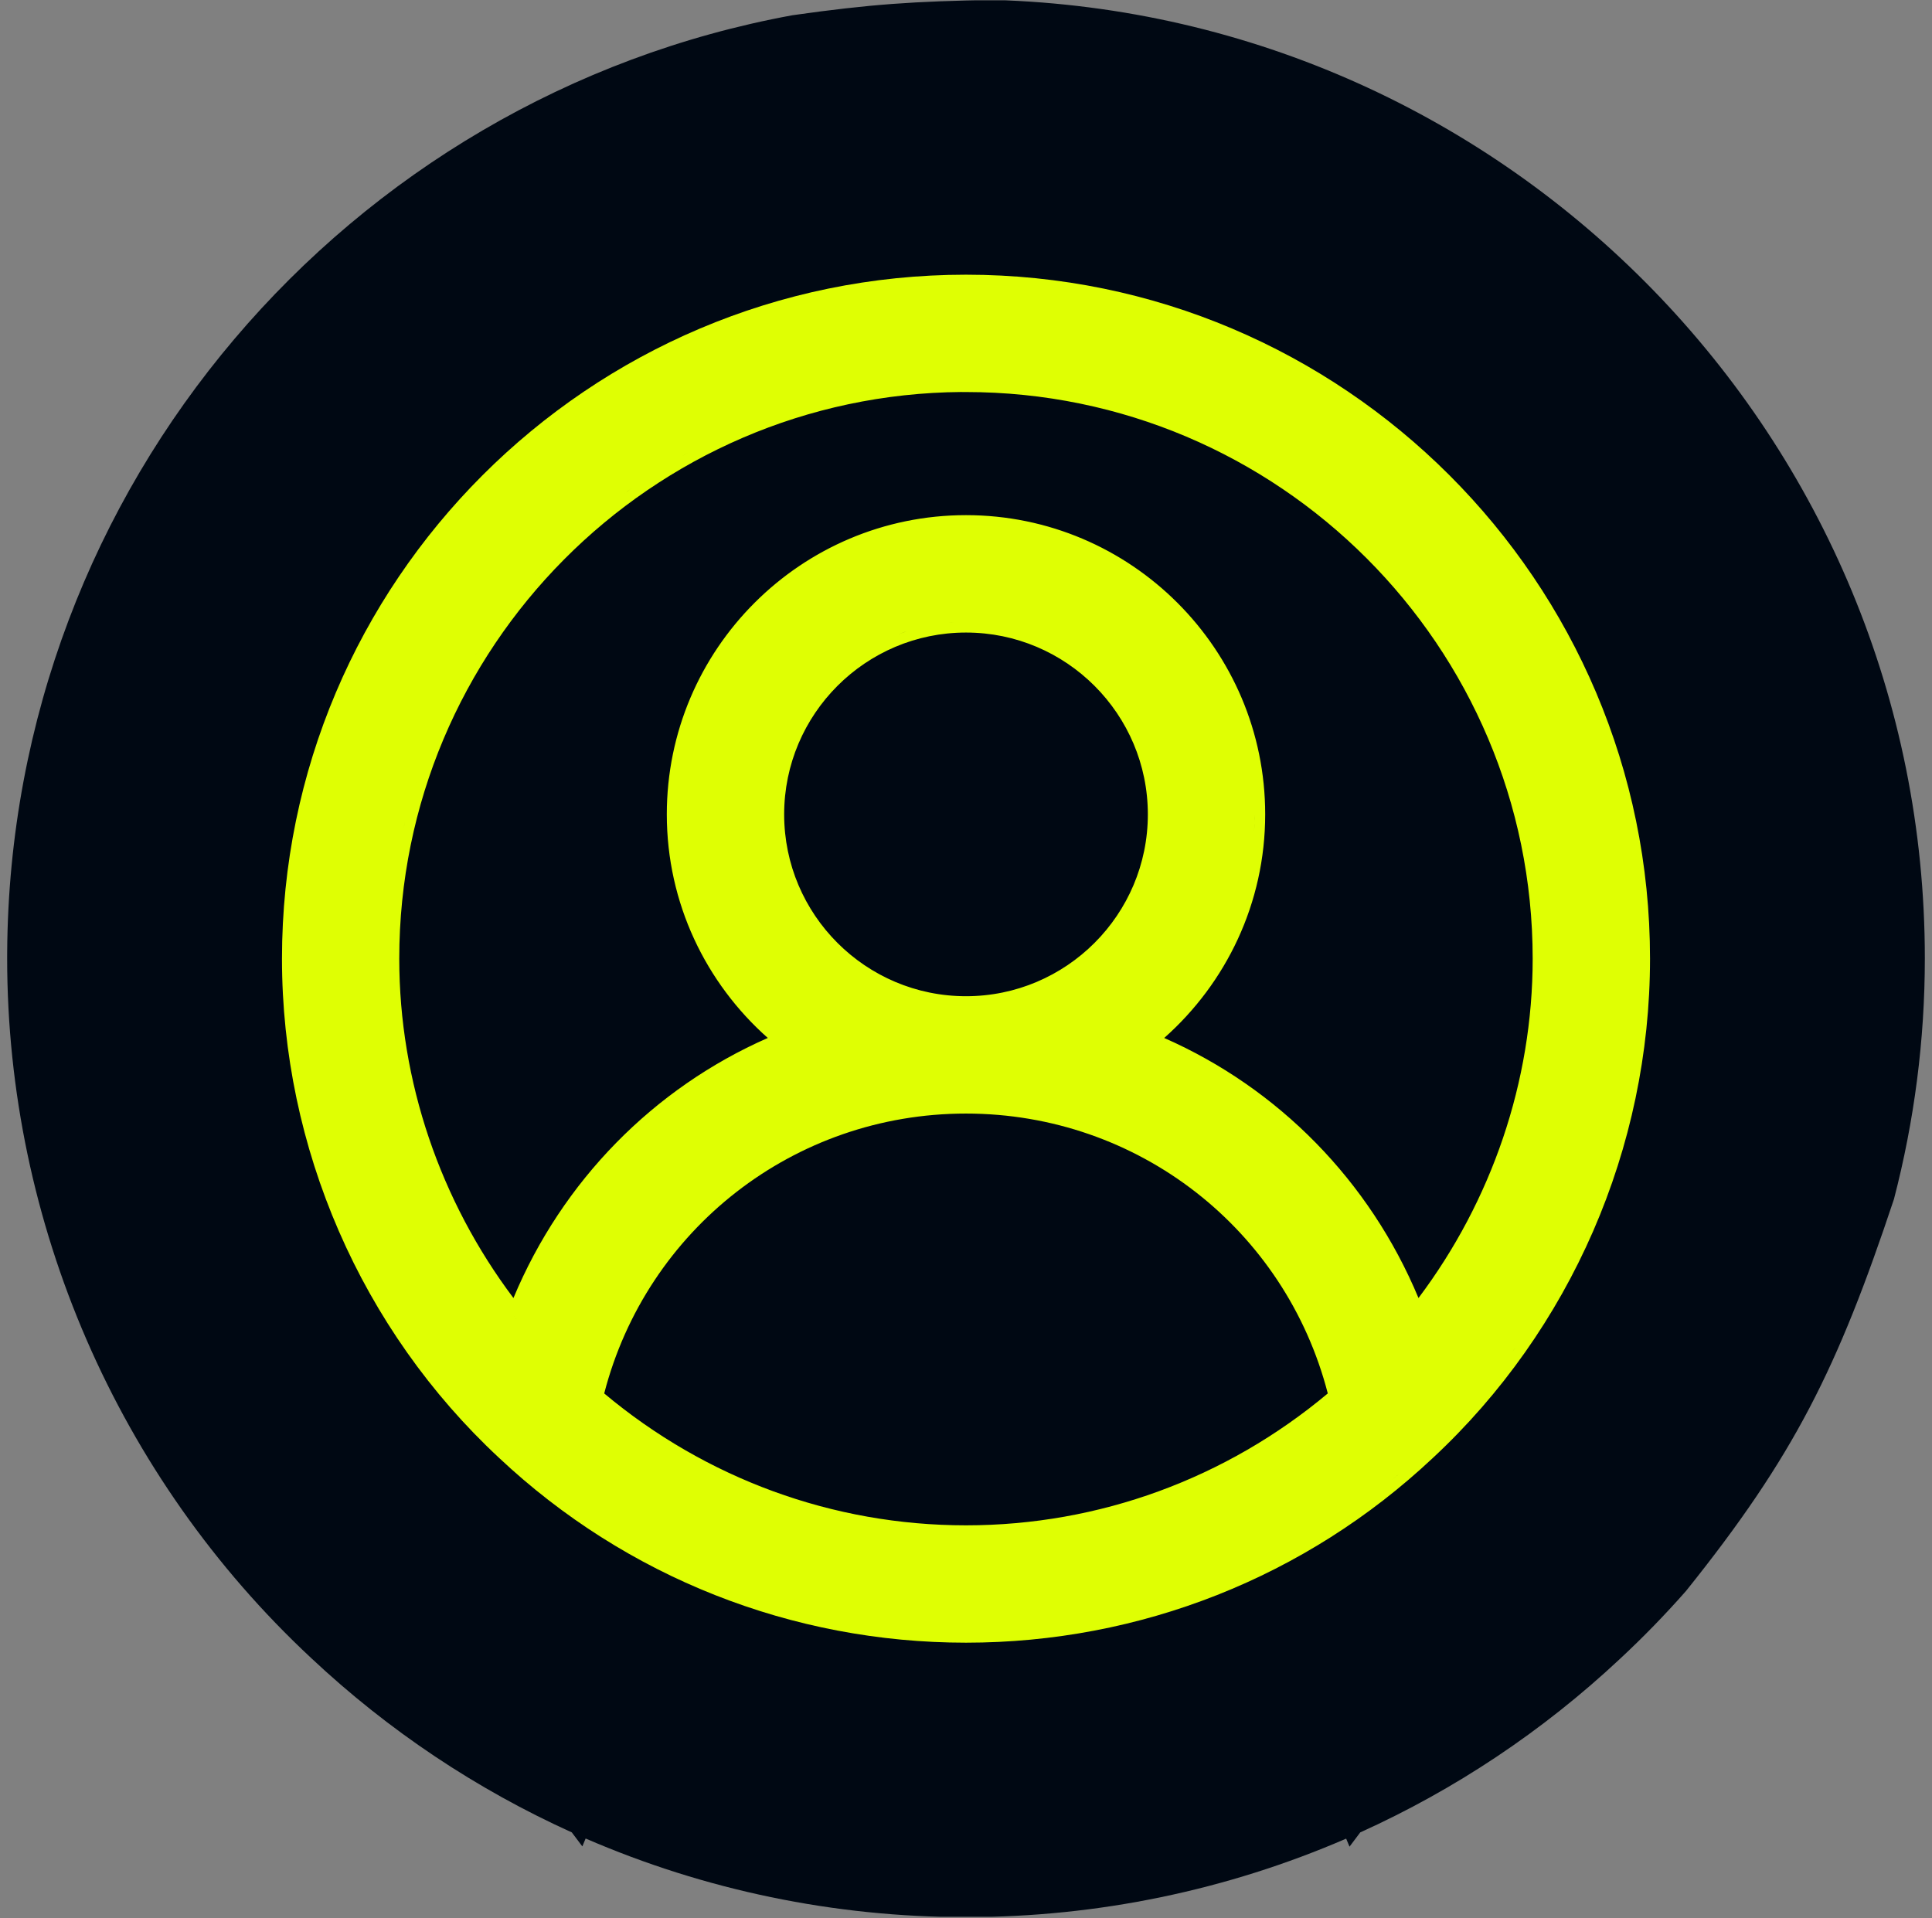 <svg width="1000" height="993" viewBox="0 0 1000 993" fill="none" xmlns="http://www.w3.org/2000/svg">
<rect x="0" y="0" width="1000" height="993" fill="#808080" stroke="none"/>
<g clip-path="url(#clip0_320_821)">
<path d="M176.195 864.614C176.237 864.651 176.266 864.676 176.276 864.685C176.27 864.68 176.256 864.667 176.228 864.642C176.219 864.635 176.208 864.625 176.195 864.614ZM996.296 496.048C996.296 538.428 990.825 580.307 980.306 620.707C951.103 708.431 928.73 753.645 872.651 823.557C861.861 835.813 850.426 847.575 838.369 858.779L838.368 858.778C798.363 896.233 752.964 926.384 704.054 948.493L698.504 955.876L696.77 951.715C635.281 978.322 568.469 992.344 500 992.344C431.49 992.344 364.642 978.298 303.123 951.654L301.418 955.741L295.96 948.486C246.79 926.256 201.163 895.904 160.994 858.178C60.898 764.85 3.705 633.068 3.705 496.048L3.716 492.842C5.25 251.145 180.157 50.069 410.148 7.894C450.467 2.172 473.349 0.621 514.512 -0.035C781.617 7.661 996.296 227.104 996.296 496.048Z" fill="#000813"/>
<path d="M500 142.189C695.237 142.189 854.049 301.001 854.049 496.238C854.049 594.081 813.055 688.309 741.538 754.767C675.972 816.34 590.169 850.287 500 850.287C409.829 850.287 323.998 816.311 258.373 754.679C186.978 688.307 145.951 594.081 145.951 496.238C145.951 301.001 304.763 142.189 500 142.189ZM587.838 833.627C587.045 833.833 586.251 834.039 585.457 834.239C586.251 834.039 587.045 833.833 587.838 833.627ZM622.31 822.715C622.139 822.779 621.966 822.842 621.794 822.906C622.6 822.605 623.406 822.303 624.21 821.996L622.31 822.715ZM652.154 809.882C650.956 810.465 649.755 811.041 648.551 811.61C649.755 811.041 650.956 810.465 652.154 809.882ZM344.169 808.048C344.37 808.149 344.572 808.249 344.774 808.349C343.966 807.946 343.159 807.54 342.354 807.13L344.169 808.048ZM661.846 804.969C661.067 805.38 660.287 805.788 659.505 806.192C660.287 805.788 661.067 805.38 661.846 804.969ZM669.095 801.04C668.649 801.289 668.202 801.537 667.754 801.784C668.202 801.537 668.649 801.289 669.095 801.04ZM328.791 799.834C329.456 800.211 330.121 800.586 330.788 800.958C330.121 800.586 329.456 800.211 328.791 799.834ZM675.463 797.403H675.464H675.463ZM320.185 794.791C320.67 795.085 321.155 795.378 321.641 795.669C321.155 795.378 320.67 795.085 320.185 794.791ZM492.407 794.92C494.377 794.97 496.35 795.002 498.326 795.013C496.35 795.002 494.377 794.97 492.407 794.92ZM483.642 794.569C486.12 794.705 488.603 794.809 491.09 794.883C488.603 794.809 486.12 794.705 483.642 794.569ZM480.663 794.391C481.572 794.45 482.481 794.505 483.391 794.555C482.481 794.505 481.572 794.45 480.663 794.391ZM475.718 794.028C477.163 794.146 478.61 794.254 480.06 794.351C478.61 794.254 477.163 794.146 475.718 794.028ZM469.099 793.413C470.033 793.51 470.968 793.604 471.904 793.693C470.968 793.604 470.033 793.51 469.099 793.413ZM462.547 792.656C463.479 792.774 464.411 792.889 465.344 792.998C464.411 792.889 463.479 792.774 462.547 792.656ZM689.344 788.827C687.727 789.879 686.101 790.917 684.468 791.942C686.101 790.917 687.727 789.879 689.344 788.827ZM454.171 791.473C455.183 791.631 456.196 791.783 457.211 791.931C456.196 791.783 455.183 791.631 454.171 791.473ZM446.311 790.139C447.217 790.305 448.123 790.467 449.031 790.625C448.123 790.467 447.217 790.305 446.311 790.139ZM441.283 789.17C442.298 789.374 443.314 789.574 444.332 789.768C443.314 789.574 442.298 789.374 441.283 789.17ZM500 576.405C410.843 576.405 334.659 636.419 312.737 721.272C365.271 765.275 430.964 789.547 500 789.547C568.998 789.547 634.752 765.245 687.262 721.272C665.344 636.421 589.156 576.405 500 576.405ZM307.191 786.525C308.212 787.207 309.237 787.882 310.265 788.553C309.237 787.882 308.212 787.207 307.191 786.525ZM704.503 778.376C702.89 779.552 701.268 780.714 699.637 781.861C701.268 780.714 702.89 779.552 704.503 778.376ZM713.785 771.364C712.101 772.681 710.405 773.982 708.699 775.266C710.405 773.982 712.101 772.681 713.785 771.364ZM283.277 769.028C284.052 769.647 284.828 770.264 285.608 770.876C284.828 770.264 284.052 769.647 283.277 769.028ZM716.772 769.003C716.375 769.32 715.978 769.636 715.581 769.952C715.978 769.636 716.375 769.32 716.772 769.003ZM723.907 763.143C722.661 764.194 721.409 765.235 720.151 766.267C720.878 765.671 721.604 765.072 722.327 764.469C722.855 764.029 723.382 763.586 723.908 763.143H723.907ZM269.76 757.659C269.909 757.791 270.06 757.922 270.21 758.054C269.543 757.466 268.877 756.876 268.214 756.282L269.76 757.659ZM744.325 744.547H744.326H744.325ZM250.838 739.71C252.224 741.123 253.624 742.523 255.036 743.913C253.624 742.523 252.224 741.123 250.838 739.71ZM756.333 732.177C755.751 732.808 755.165 733.437 754.578 734.064C755.165 733.437 755.751 732.808 756.333 732.177ZM318.095 732.618C317.245 731.959 316.398 731.295 315.555 730.627C316.398 731.295 317.245 731.959 318.095 732.618ZM762.785 724.991C762.356 725.482 761.926 725.972 761.494 726.461C762.42 725.413 763.339 724.36 764.25 723.302L762.785 724.991ZM235.769 723.321C236.64 724.332 237.517 725.337 238.4 726.338C237.517 725.337 236.64 724.332 235.769 723.321ZM691.465 715.847C691.768 716.926 692.066 718.008 692.351 719.095C692.066 718.008 691.768 716.926 691.465 715.847ZM774.177 711.232H774.178H774.177ZM220.946 704.866C221.574 705.706 222.206 706.543 222.843 707.378C222.206 706.543 221.574 705.706 220.946 704.866ZM784.821 696.937C783.966 698.15 783.102 699.357 782.231 700.559L783.532 698.753C783.964 698.149 784.393 697.543 784.821 696.937ZM206.95 684.718C207.451 685.496 207.955 686.273 208.462 687.047C207.955 686.273 207.451 685.496 206.95 684.718ZM266.336 681.588L267.322 682.821C266.723 682.076 266.128 681.328 265.537 680.577C265.803 680.915 266.069 681.252 266.336 681.588ZM261.619 675.496C262.795 677.055 263.987 678.603 265.194 680.14C263.987 678.603 262.795 677.055 261.619 675.496ZM801.596 670.735H801.597H801.596ZM497.787 202.905C337.04 204.08 206.657 335.187 206.657 496.206C206.657 559.948 227.949 621.636 265.758 671.897C291.04 611.279 338.305 563.253 397.407 537.271C365.42 508.897 345.138 467.575 345.138 421.511C345.138 336.107 414.595 266.65 499.999 266.65C585.402 266.65 654.861 336.105 654.861 421.511C654.861 467.575 634.58 508.924 602.592 537.275C661.69 563.275 708.956 611.274 734.21 671.891C772.044 621.575 793.31 559.917 793.31 496.238C793.31 334.492 661.746 202.928 500 202.928H497.812L497.787 202.905ZM252.576 662.839C253.705 664.508 254.849 666.167 256.012 667.813C254.849 666.167 253.705 664.508 252.576 662.839ZM725.166 664.917C725.464 665.561 725.76 666.207 726.054 666.855C725.76 666.207 725.464 665.561 725.166 664.917ZM250.605 659.888C250.073 659.081 249.544 658.271 249.02 657.459C249.544 658.271 250.073 659.081 250.605 659.888ZM189.128 653.618C189.718 654.781 190.313 655.941 190.915 657.098C190.313 655.941 189.718 654.781 189.128 653.618ZM815.95 643.183L815.951 643.182L815.95 643.183ZM819.595 635.089C819.3 635.767 819.003 636.445 818.704 637.121C819.303 635.768 819.893 634.412 820.475 633.051L819.595 635.089ZM705.782 630.526C706.36 631.386 706.934 632.249 707.502 633.116C706.934 632.249 706.36 631.386 705.782 630.526ZM367.164 621.58V621.581V621.58ZM223.21 607.921C223.945 609.722 224.697 611.515 225.467 613.301C224.697 611.515 223.945 609.722 223.21 607.921ZM382.998 608.788V608.789V608.788ZM216.697 590.418C217.652 593.251 218.649 596.068 219.687 598.87C218.649 596.068 217.652 593.251 216.697 590.418ZM670.463 588.823H670.464H670.463ZM162.376 582.622C162.707 583.91 163.046 585.197 163.392 586.481C163.046 585.197 162.707 583.91 162.376 582.622ZM427.811 584.363V584.364V584.363ZM655.974 576.148C656.806 576.821 657.633 577.499 658.456 578.182C657.633 577.499 656.806 576.821 655.974 576.148ZM211.264 572.437C211.775 574.345 212.305 576.247 212.854 578.143C212.305 576.247 211.775 574.345 211.264 572.437ZM350.346 571.195V571.197V571.195ZM515.057 571.493C516.923 571.631 518.782 571.797 520.634 571.987C518.782 571.797 516.923 571.631 515.057 571.493ZM507.279 571.065C508.438 571.107 509.594 571.157 510.749 571.218C509.594 571.157 508.438 571.107 507.279 571.065ZM502.173 570.945C503.402 570.958 504.628 570.984 505.851 571.019C504.628 570.984 503.402 570.958 502.173 570.945ZM209.281 564.625C209.387 565.065 209.494 565.506 209.601 565.946C209.494 565.506 209.387 565.065 209.281 564.625ZM635.185 561.067H635.186H635.185ZM208.257 560.196C208.321 560.486 208.388 560.776 208.453 561.067C208.388 560.776 208.321 560.486 208.257 560.196ZM842.891 558.693H842.892H842.891ZM628.367 556.799C629.286 557.353 630.201 557.914 631.112 558.48C630.201 557.914 629.286 557.353 628.367 556.799ZM207.245 555.479C207.32 555.842 207.396 556.204 207.472 556.567C207.396 556.204 207.32 555.842 207.245 555.479ZM618.578 551.196V551.195V551.196ZM205.763 547.768C205.832 548.155 205.903 548.542 205.973 548.929C205.903 548.542 205.832 548.155 205.763 547.768ZM602.649 543.289C603.634 543.734 604.615 544.185 605.593 544.643C604.615 544.185 603.634 543.734 602.649 543.289ZM205.256 544.852C204.919 542.846 204.602 540.835 204.306 538.82C204.602 540.835 204.919 542.846 205.256 544.852ZM397.35 543.286C395.873 543.953 394.403 544.634 392.942 545.329C394.403 544.634 395.873 543.953 397.35 543.286ZM407.813 538.848C406.805 539.248 405.8 539.655 404.799 540.068C405.8 539.655 406.805 539.248 407.813 538.848ZM595.378 536.263C594.326 537.139 593.262 538.001 592.186 538.848C593.262 538.001 594.326 537.139 595.378 536.263ZM203.847 535.573C203.7 534.488 203.559 533.402 203.424 532.315C203.559 533.402 203.7 534.488 203.847 535.573ZM403.045 534.932C403.283 535.135 403.524 535.335 403.763 535.538C403.524 535.335 403.283 535.135 403.045 534.932ZM596.24 535.538C596.478 535.336 596.717 535.137 596.955 534.934C596.717 535.137 596.478 535.336 596.24 535.538ZM597.728 534.264C597.988 534.038 598.25 533.814 598.508 533.586C598.25 533.814 597.988 534.038 597.728 534.264ZM401.494 533.584C401.753 533.812 402.014 534.037 402.275 534.263C402.014 534.037 401.753 533.812 401.494 533.584ZM599.254 532.922C599.514 532.69 599.775 532.46 600.033 532.227C599.775 532.46 599.514 532.69 599.254 532.922ZM600.688 531.628C600.987 531.355 601.286 531.083 601.582 530.808C601.286 531.083 600.987 531.355 600.688 531.628ZM602.084 530.336C602.408 530.032 602.733 529.728 603.055 529.421C602.733 529.728 602.408 530.032 602.084 530.336ZM396.95 529.419C397.125 529.586 397.302 529.752 397.478 529.918C397.302 529.752 397.125 529.586 396.95 529.419ZM603.895 528.61C604.098 528.413 604.302 528.217 604.504 528.019C604.302 528.217 604.098 528.413 603.895 528.61ZM395.497 528.014C395.698 528.211 395.901 528.405 396.103 528.601C395.901 528.405 395.698 528.211 395.497 528.014ZM605.211 527.318C605.479 527.052 605.749 526.787 606.015 526.519C605.749 526.787 605.479 527.052 605.211 527.318ZM202.285 521.528C202.419 523.081 202.567 524.632 202.727 526.18C202.567 524.632 202.419 523.081 202.285 521.528ZM394.032 526.557C394.219 526.746 394.408 526.931 394.596 527.118C394.408 526.931 394.219 526.746 394.032 526.557ZM606.611 525.912C606.893 525.625 607.174 525.338 607.453 525.049C607.174 525.338 606.893 525.625 606.611 525.912ZM392.594 525.088C392.795 525.297 392.999 525.503 393.202 525.71C392.999 525.503 392.795 525.297 392.594 525.088ZM607.975 524.503C608.272 524.192 608.569 523.881 608.864 523.568C608.569 523.881 608.272 524.192 607.975 524.503ZM391.142 523.562C391.375 523.811 391.61 524.057 391.845 524.304C391.61 524.057 391.375 523.811 391.142 523.562ZM609.465 522.92C609.728 522.637 609.992 522.354 610.253 522.068C609.992 522.354 609.728 522.637 609.465 522.92ZM389.792 522.108C390.006 522.341 390.221 522.573 390.436 522.805C390.221 522.573 390.006 522.341 389.792 522.108ZM610.889 521.367C611.15 521.078 611.412 520.788 611.672 520.497C611.412 520.788 611.15 521.078 610.889 521.367ZM501.546 521.123C501.032 521.131 500.516 521.137 500 521.137C500.516 521.137 501.032 521.131 501.546 521.123ZM496.901 521.086C497.504 521.105 498.109 521.12 498.714 521.128C498.109 521.12 497.504 521.105 496.901 521.086ZM388.4 520.565C388.56 520.745 388.722 520.924 388.884 521.104C388.722 520.924 388.56 520.745 388.4 520.565ZM491.493 520.774C492.282 520.841 493.073 520.9 493.866 520.949C493.073 520.9 492.282 520.841 491.493 520.774ZM202.137 519.768C201.804 515.65 201.558 511.519 201.4 507.377C201.558 511.519 201.804 515.65 202.137 519.768ZM488.675 520.497C489.485 520.589 490.298 520.671 491.114 520.743C490.298 520.671 489.485 520.589 488.675 520.497ZM612.212 519.88C612.468 519.589 612.725 519.299 612.979 519.006C612.725 519.299 612.468 519.589 612.212 519.88ZM387.031 519.005C387.239 519.246 387.449 519.485 387.659 519.724C387.449 519.485 387.239 519.246 387.031 519.005ZM480.397 519.199C481.077 519.335 481.758 519.465 482.442 519.587C481.758 519.465 481.077 519.335 480.397 519.199ZM477.828 518.649C478.562 518.816 479.298 518.977 480.037 519.128C479.298 518.977 478.562 518.816 477.828 518.649ZM385.667 517.407C385.9 517.684 386.135 517.959 386.369 518.233C386.135 517.959 385.9 517.684 385.667 517.407ZM613.802 518.044C613.963 517.855 614.124 517.667 614.284 517.477C614.124 517.667 613.963 517.855 613.802 518.044ZM384.362 515.836C384.6 516.127 384.842 516.417 385.083 516.706C384.842 516.417 384.6 516.127 384.362 515.836ZM614.973 516.653C615.194 516.386 615.416 516.119 615.636 515.851C615.416 516.119 615.194 516.386 614.973 516.653ZM500 327.421C448.09 327.421 405.877 369.633 405.877 421.543C405.877 473.453 448.09 515.666 500 515.666C551.91 515.666 594.123 473.453 594.123 421.543C594.123 369.633 551.91 327.421 500 327.421ZM383.076 514.243C383.291 514.514 383.509 514.782 383.726 515.051C383.509 514.782 383.291 514.514 383.076 514.243ZM616.285 515.051C616.5 514.785 616.715 514.519 616.928 514.252C616.715 514.52 616.5 514.785 616.285 515.051ZM381.781 512.594C382.018 512.9 382.257 513.204 382.496 513.508C382.257 513.204 382.018 512.9 381.781 512.594ZM617.536 513.48C617.754 513.203 617.972 512.926 618.188 512.647C617.972 512.926 617.754 513.203 617.536 513.48ZM618.822 511.822C619.032 511.547 619.241 511.271 619.45 510.994C619.241 511.271 619.032 511.547 618.822 511.822ZM380.59 511.035C380.774 511.279 380.961 511.522 381.146 511.765C380.961 511.522 380.774 511.279 380.59 511.035ZM620.101 510.121C620.271 509.891 620.442 509.662 620.611 509.431C620.442 509.662 620.271 509.891 620.101 510.121ZM379.398 509.43C379.531 509.611 379.664 509.791 379.798 509.971C379.664 509.791 379.531 509.611 379.398 509.43ZM378.139 507.686C378.311 507.927 378.484 508.168 378.658 508.408C378.484 508.168 378.311 507.927 378.139 507.686ZM621.461 508.258C621.598 508.068 621.735 507.877 621.871 507.686C621.735 507.877 621.598 508.068 621.461 508.258ZM622.466 506.838C622.672 506.545 622.877 506.252 623.081 505.957C622.877 506.252 622.672 506.545 622.466 506.838ZM376.986 506.042C377.139 506.263 377.293 506.482 377.447 506.702C377.293 506.482 377.139 506.263 376.986 506.042ZM623.594 505.207C623.801 504.902 624.009 504.596 624.215 504.29C624.009 504.596 623.801 504.902 623.594 505.207ZM375.795 504.291C375.958 504.533 376.121 504.775 376.285 505.016C376.121 504.775 375.958 504.533 375.795 504.291ZM201.203 499.402C201.222 501.139 201.258 502.873 201.308 504.606C201.258 502.869 201.222 501.131 201.203 499.39V499.402ZM374.642 502.545C374.835 502.841 375.029 503.136 375.223 503.431C375.029 503.136 374.835 502.841 374.642 502.545ZM624.786 503.431C624.978 503.14 625.17 502.849 625.36 502.557C625.17 502.849 624.978 503.14 624.786 503.431ZM625.925 501.678C626.092 501.418 626.258 501.158 626.423 500.897C626.258 501.158 626.092 501.418 625.925 501.678ZM373.574 500.881C373.731 501.128 373.888 501.374 374.046 501.621C373.888 501.374 373.731 501.128 373.574 500.881ZM627.066 499.867C627.219 499.621 627.373 499.375 627.525 499.128C627.373 499.375 627.219 499.621 627.066 499.867ZM372.521 499.188C372.646 499.392 372.772 499.595 372.898 499.799C372.772 499.595 372.646 499.392 372.521 499.188ZM628.108 498.163C628.272 497.891 628.436 497.619 628.598 497.346C628.436 497.619 628.272 497.891 628.108 498.163ZM371.442 497.401C371.567 497.611 371.692 497.821 371.818 498.03C371.692 497.821 371.567 497.611 371.442 497.401ZM629.158 496.396C629.333 496.096 629.507 495.795 629.68 495.493C629.507 495.795 629.333 496.096 629.158 496.396ZM370.345 495.527C370.487 495.772 370.629 496.017 370.772 496.262C370.629 496.017 370.487 495.772 370.345 495.527ZM201.338 486.588H201.339H201.338ZM630.136 494.692C630.322 494.364 630.508 494.035 630.691 493.706C630.508 494.035 630.322 494.364 630.136 494.692ZM369.307 493.691C369.486 494.013 369.667 494.334 369.848 494.655C369.667 494.334 369.486 494.013 369.307 493.691ZM368.323 491.892C368.482 492.189 368.643 492.484 368.804 492.779C368.643 492.484 368.482 492.189 368.323 491.892ZM631.202 492.779C631.361 492.489 631.518 492.199 631.675 491.907C631.518 492.199 631.361 492.489 631.202 492.779ZM632.143 491.03C632.317 490.702 632.49 490.373 632.661 490.044C632.49 490.373 632.317 490.702 632.143 491.03ZM367.353 490.061C367.516 490.374 367.681 490.687 367.846 490.999C367.681 490.687 367.516 490.374 367.353 490.061ZM633.099 489.196C633.268 488.866 633.436 488.535 633.603 488.203C633.436 488.535 633.268 488.866 633.099 489.196ZM366.418 488.235C366.572 488.541 366.727 488.847 366.883 489.152C366.727 488.847 366.572 488.541 366.418 488.235ZM634.07 487.267C634.231 486.941 634.391 486.614 634.55 486.287C634.391 486.614 634.231 486.941 634.07 487.267ZM365.452 486.279C365.61 486.605 365.77 486.93 365.93 487.255C365.77 486.93 365.61 486.605 365.452 486.279ZM634.929 485.498C635.101 485.137 635.271 484.776 635.441 484.414C635.271 484.776 635.101 485.137 634.929 485.498ZM364.585 484.459C364.741 484.793 364.898 485.127 365.057 485.46C364.898 485.127 364.741 484.793 364.585 484.459ZM635.849 483.535C636.004 483.198 636.157 482.86 636.31 482.522C636.157 482.86 636.004 483.198 635.849 483.535ZM363.734 482.61C363.865 482.899 363.996 483.189 364.128 483.477C363.996 483.189 363.865 482.899 363.734 482.61ZM201.678 478.947H201.679H201.678ZM636.66 481.739C636.826 481.366 636.989 480.992 637.152 480.617C636.989 480.992 636.826 481.366 636.66 481.739ZM362.862 480.642C363.005 480.97 363.149 481.299 363.294 481.627C363.149 481.299 363.005 480.97 362.862 480.642ZM637.495 479.822C637.673 479.405 637.849 478.987 638.023 478.569C637.849 478.987 637.673 479.405 637.495 479.822ZM362.033 478.696C362.187 479.065 362.343 479.434 362.5 479.802C362.343 479.434 362.187 479.065 362.033 478.696ZM638.296 477.909C638.454 477.525 638.608 477.141 638.763 476.755C638.608 477.141 638.454 477.525 638.296 477.909ZM361.266 476.821C361.401 477.157 361.536 477.492 361.673 477.827C361.536 477.492 361.401 477.157 361.266 476.821ZM639.129 475.836C639.261 475.501 639.391 475.164 639.521 474.827C639.391 475.164 639.261 475.501 639.129 475.836ZM360.551 475.009C360.651 475.269 360.753 475.528 360.854 475.787C360.753 475.528 360.651 475.269 360.551 475.009ZM202.209 471.357C202.104 472.617 202.009 473.88 201.92 475.145L202.059 473.249C202.107 472.618 202.157 471.987 202.209 471.357ZM639.842 473.984C639.976 473.631 640.108 473.277 640.239 472.922C640.108 473.277 639.976 473.631 639.842 473.984ZM359.733 472.84C359.862 473.188 359.99 473.537 360.121 473.884C359.99 473.537 359.862 473.188 359.733 472.84ZM640.59 471.961C640.704 471.645 640.816 471.328 640.928 471.012C640.816 471.328 640.704 471.645 640.59 471.961ZM359.037 470.907C359.156 471.245 359.275 471.583 359.397 471.92C359.275 471.583 359.156 471.245 359.037 470.907ZM358.348 468.911C358.469 469.271 358.591 469.63 358.715 469.989C358.591 469.63 358.469 469.271 358.348 468.911ZM641.287 469.989C641.407 469.642 641.523 469.294 641.641 468.946C641.523 469.294 641.407 469.642 641.287 469.989ZM641.938 468.059C642.07 467.658 642.201 467.255 642.33 466.852C642.201 467.255 642.07 467.658 641.938 468.059ZM357.719 467C357.833 467.353 357.946 467.706 358.062 468.058C357.946 467.706 357.833 467.353 357.719 467ZM642.584 466.049C642.711 465.646 642.836 465.241 642.959 464.836C642.836 465.241 642.711 465.646 642.584 466.049ZM357.13 465.127C357.213 465.398 357.296 465.668 357.38 465.938C357.296 465.668 357.213 465.398 357.13 465.127ZM643.184 464.098C643.321 463.64 643.455 463.18 643.587 462.72C643.455 463.18 643.321 463.64 643.184 464.098ZM356.513 463.062C356.598 463.353 356.682 463.645 356.768 463.936C356.682 463.645 356.598 463.353 356.513 463.062ZM643.788 462.018C643.906 461.601 644.022 461.183 644.137 460.764C644.022 461.183 643.906 461.601 643.788 462.018ZM355.948 461.068C356.026 461.353 356.103 461.638 356.184 461.923C356.103 461.638 356.026 461.353 355.948 461.068ZM644.355 459.961C644.462 459.56 644.566 459.158 644.67 458.756C644.566 459.158 644.462 459.56 644.355 459.961ZM355.375 458.929C355.455 459.238 355.534 459.546 355.616 459.854C355.534 459.546 355.455 459.238 355.375 458.929ZM644.875 457.958C644.989 457.508 645.099 457.058 645.208 456.606C645.099 457.058 644.989 457.508 644.875 457.958ZM354.859 456.887C354.938 457.211 355.017 457.535 355.098 457.858C355.017 457.535 354.938 457.211 354.859 456.887ZM645.379 455.903C645.492 455.428 645.601 454.951 645.71 454.474C645.601 454.951 645.492 455.428 645.379 455.903ZM354.356 454.765C354.436 455.115 354.515 455.464 354.598 455.812C354.515 455.464 354.436 455.115 354.356 454.765ZM645.87 453.763C645.955 453.381 646.036 452.998 646.118 452.615C646.036 452.998 645.955 453.381 645.87 453.763ZM353.888 452.647C353.967 453.014 354.044 453.38 354.125 453.745C354.044 453.38 353.967 453.014 353.888 452.647ZM204.355 452.616L204.356 452.615L204.355 452.616ZM646.312 451.703C646.389 451.334 646.461 450.964 646.535 450.594C646.461 450.964 646.389 451.334 646.312 451.703ZM353.467 450.606C353.535 450.945 353.601 451.285 353.67 451.623C353.601 451.285 353.535 450.945 353.467 450.606ZM353.045 448.398C353.117 448.789 353.187 449.181 353.262 449.571C353.187 449.181 353.117 448.789 353.045 448.398ZM646.749 449.505C646.817 449.148 646.881 448.791 646.947 448.433C646.881 448.791 646.817 449.148 646.749 449.505ZM206.897 437.885C206.535 439.711 206.19 441.543 205.861 443.381C206.19 441.543 206.535 439.711 206.897 437.885ZM647.114 447.517C647.19 447.086 647.263 446.654 647.336 446.222C647.263 446.654 647.19 447.086 647.114 447.517ZM352.665 446.232C352.731 446.626 352.797 447.02 352.866 447.413C352.797 447.02 352.731 446.626 352.665 446.232ZM647.474 445.402C647.549 444.939 647.619 444.476 647.69 444.012C647.619 444.476 647.549 444.939 647.474 445.402ZM352.283 443.842C352.361 444.358 352.44 444.872 352.523 445.385C352.44 444.872 352.361 444.358 352.283 443.842ZM352.037 442.14C352.09 442.521 352.141 442.901 352.197 443.28C352.141 442.901 352.09 442.521 352.037 442.14ZM647.81 443.222C647.882 442.735 647.948 442.246 648.015 441.758C647.948 442.246 647.882 442.735 647.81 443.222ZM648.095 441.178C648.159 440.69 648.22 440.202 648.28 439.714C648.22 440.202 648.159 440.69 648.095 441.178ZM351.719 439.714C351.774 440.164 351.829 440.614 351.888 441.063C351.829 440.614 351.774 440.164 351.719 439.714ZM598.042 439.114C597.932 439.73 597.815 440.343 597.694 440.954C597.815 440.343 597.932 439.73 598.042 439.114ZM648.37 438.973C648.42 438.551 648.465 438.129 648.511 437.706C648.465 438.129 648.42 438.551 648.37 438.973ZM351.487 437.713C351.533 438.133 351.578 438.552 351.627 438.97C351.578 438.552 351.533 438.133 351.487 437.713ZM648.604 436.854C648.654 436.373 648.698 435.892 648.743 435.409C648.698 435.892 648.654 436.373 648.604 436.854ZM351.25 435.349C351.297 435.851 351.342 436.352 351.393 436.853C351.342 436.352 351.297 435.851 351.25 435.349ZM351.013 432.54C351.065 433.248 351.123 433.955 351.185 434.66C351.123 433.955 351.065 433.248 351.013 432.54ZM648.985 432.541C649.032 431.9 649.074 431.257 649.113 430.614C649.074 431.257 649.032 431.9 648.985 432.541ZM599.205 430.388C599.081 431.793 598.925 433.19 598.743 434.578C598.925 433.19 599.081 431.793 599.205 430.388ZM209.272 427.003C209.129 427.604 208.989 428.205 208.85 428.807C209.128 427.603 209.414 426.402 209.707 425.204L209.272 427.003ZM400.796 430.398C400.839 430.883 400.886 431.366 400.936 431.849C400.886 431.366 400.839 430.883 400.796 430.398ZM649.195 413.851C649.324 416.388 649.39 418.942 649.39 421.511C649.39 424.471 649.302 427.412 649.131 430.329C649.259 428.144 649.341 425.947 649.374 423.738L649.39 421.511C649.39 418.942 649.324 416.388 649.195 413.851ZM599.379 428.098C599.338 428.723 599.291 429.346 599.239 429.967C599.291 429.346 599.338 428.723 599.379 428.098ZM400.693 429.151C400.686 429.047 400.68 428.943 400.672 428.839C400.68 428.943 400.686 429.047 400.693 429.151ZM350.698 426.602C350.69 426.387 350.681 426.172 350.674 425.957L350.673 425.922C350.68 426.149 350.69 426.376 350.698 426.602ZM599.577 419.812C599.587 420.388 599.594 420.965 599.594 421.543L599.585 420.257C599.583 420.109 599.579 419.96 599.577 419.812ZM218.106 397.014C216.28 402.189 214.592 407.428 213.048 412.728C213.734 410.373 214.449 408.029 215.192 405.698C215.377 405.115 215.565 404.533 215.754 403.951C216.51 401.626 217.294 399.314 218.106 397.014ZM648.798 408.165C648.886 409.162 648.964 410.162 649.033 411.164C648.964 410.162 648.886 409.162 648.798 408.165ZM648.725 407.389C648.692 407.035 648.659 406.681 648.624 406.328C648.659 406.681 648.692 407.035 648.725 407.389ZM648.471 404.9C648.454 404.75 648.439 404.599 648.422 404.449C648.439 404.599 648.454 404.75 648.471 404.9ZM648.212 402.709C648.207 402.671 648.203 402.633 648.198 402.595C648.203 402.633 648.207 402.671 648.212 402.709ZM648.055 401.52C648.019 401.25 647.984 400.979 647.946 400.709C647.984 400.979 648.019 401.25 648.055 401.52ZM647.825 399.88C647.775 399.536 647.726 399.193 647.674 398.85C647.726 399.193 647.775 399.536 647.825 399.88ZM647.519 397.872C647.473 397.586 647.429 397.3 647.382 397.014C647.429 397.3 647.473 397.586 647.519 397.872ZM647.12 395.486C647.106 395.405 647.092 395.324 647.077 395.243C647.092 395.324 647.106 395.405 647.12 395.486ZM646.905 394.303C646.841 393.957 646.778 393.611 646.712 393.265C646.778 393.611 646.841 393.957 646.905 394.303ZM646.507 392.229C646.463 392.012 646.421 391.794 646.376 391.577C646.421 391.794 646.463 392.012 646.507 392.229ZM646.166 390.573C646.108 390.298 646.051 390.024 645.992 389.75C646.051 390.024 646.108 390.298 646.166 390.573ZM778.691 388.482H778.69H778.691ZM223.301 383.371C222.42 385.522 221.565 387.687 220.733 389.863C221.565 387.687 222.42 385.522 223.301 383.371ZM645.738 388.613C645.685 388.376 645.633 388.138 645.578 387.901C645.633 388.138 645.685 388.376 645.738 388.613ZM645.379 387.06C645.304 386.742 645.229 386.424 645.152 386.107C645.229 386.424 645.304 386.742 645.379 387.06ZM644.956 385.32C644.868 384.964 644.779 384.609 644.688 384.254C644.779 384.609 644.868 384.964 644.956 385.32ZM644.38 383.086C644.34 382.936 644.301 382.786 644.261 382.637C644.301 382.786 644.34 382.936 644.38 383.086ZM643.984 381.632C643.904 381.344 643.826 381.056 643.745 380.769C643.826 381.056 643.904 381.344 643.984 381.632ZM643.448 379.743C643.379 379.508 643.311 379.272 643.241 379.038C643.311 379.272 643.379 379.508 643.448 379.743ZM642.982 378.177C642.894 377.889 642.807 377.6 642.718 377.312C642.807 377.6 642.894 377.889 642.982 378.177ZM642.463 376.505C642.354 376.16 642.245 375.816 642.133 375.472C642.245 375.816 642.354 376.16 642.463 376.505ZM233.917 360.293C232.266 363.513 230.672 366.768 229.135 370.054C230.672 366.768 232.266 363.513 233.917 360.293ZM641.937 374.878C641.823 374.534 641.71 374.19 641.595 373.847C641.71 374.19 641.823 374.534 641.937 374.878ZM641.226 372.769C641.146 372.539 641.067 372.309 640.987 372.079C641.067 372.309 641.146 372.539 641.226 372.769ZM640.737 371.377C640.61 371.023 640.483 370.67 640.354 370.317C640.483 370.67 640.61 371.023 640.737 371.377ZM640.124 369.697C639.997 369.353 639.869 369.008 639.739 368.665C639.869 369.008 639.997 369.353 640.124 369.697ZM639.418 367.832C639.31 367.553 639.203 367.275 639.094 366.997C639.203 367.275 639.31 367.553 639.418 367.832ZM638.765 366.169C638.643 365.865 638.522 365.561 638.399 365.259C638.522 365.561 638.643 365.865 638.765 366.169ZM638.003 364.303C637.914 364.088 637.824 363.873 637.734 363.658C637.824 363.873 637.914 364.088 638.003 364.303ZM419.501 362.948V362.949V362.948ZM637.336 362.727C637.23 362.48 637.125 362.232 637.018 361.986C637.125 362.232 637.23 362.48 637.336 362.727ZM636.557 360.945C636.473 360.754 636.388 360.563 636.302 360.373C636.388 360.563 636.473 360.754 636.557 360.945ZM635.891 359.47C635.762 359.189 635.634 358.907 635.503 358.626C635.634 358.907 635.762 359.189 635.891 359.47ZM635.071 357.711C634.969 357.496 634.868 357.281 634.765 357.067C634.868 357.281 634.969 357.496 635.071 357.711ZM634.306 356.121C634.197 355.897 634.087 355.674 633.977 355.45C634.087 355.673 634.197 355.897 634.306 356.121ZM633.464 354.426C633.37 354.239 633.276 354.053 633.181 353.867C633.276 354.053 633.37 354.239 633.464 354.426ZM632.599 352.739C632.511 352.57 632.423 352.401 632.335 352.232C632.423 352.401 632.511 352.57 632.599 352.739ZM631.755 351.142C631.67 350.982 631.584 350.822 631.498 350.662C631.584 350.822 631.67 350.982 631.755 351.142ZM241.728 346.033H241.729H241.728ZM432.184 348.656V348.657V348.656ZM631.032 349.809C630.881 349.535 630.731 349.262 630.579 348.989C630.731 349.262 630.881 349.535 631.032 349.809ZM630.178 348.276C630.017 347.991 629.856 347.705 629.693 347.421C629.856 347.705 630.017 347.991 630.178 348.276ZM629.307 346.755C629.135 346.458 628.962 346.161 628.788 345.865C628.962 346.161 629.135 346.458 629.307 346.755ZM371.338 345.647C371.644 345.13 371.953 344.615 372.265 344.102V344.101C371.953 344.614 371.644 345.13 371.338 345.647ZM628.359 345.145C628.208 344.892 628.057 344.639 627.904 344.386C628.057 344.639 628.208 344.892 628.359 345.145ZM627.372 343.514C627.239 343.298 627.106 343.082 626.972 342.867C627.106 343.082 627.239 343.298 627.372 343.514ZM441.406 341.044V341.045V341.044ZM626.429 342C626.274 341.755 626.119 341.51 625.963 341.265C626.119 341.51 626.274 341.755 626.429 342ZM625.511 340.563C625.349 340.313 625.188 340.064 625.024 339.815C625.188 340.064 625.349 340.313 625.511 340.563ZM246.389 338.318C246.071 338.827 245.755 339.338 245.439 339.849L246.39 338.318C246.709 337.809 247.028 337.3 247.349 336.793L246.389 338.318ZM624.47 338.977C624.322 338.755 624.174 338.533 624.025 338.312C624.174 338.533 624.322 338.755 624.47 338.977ZM623.535 337.588C623.361 337.333 623.188 337.079 623.012 336.825C623.188 337.079 623.361 337.333 623.535 337.588ZM622.479 336.06C622.323 335.837 622.166 335.614 622.009 335.391C622.166 335.614 622.323 335.837 622.479 336.06ZM621.501 334.679C621.296 334.391 621.089 334.105 620.882 333.819C621.089 334.105 621.296 334.391 621.501 334.679ZM380.323 332.181C379.917 332.724 379.516 333.271 379.117 333.819C379.516 333.271 379.917 332.724 380.323 332.181ZM256.377 323.352C255.682 324.328 254.994 325.31 254.311 326.295C254.994 325.31 255.682 324.328 256.377 323.352ZM620.459 333.242C620.231 332.932 620.003 332.623 619.773 332.315C620.003 332.623 620.231 332.932 620.459 333.242ZM455.769 332.314V332.315V332.314ZM619.463 331.902C619.228 331.59 618.992 331.278 618.754 330.967C618.992 331.278 619.228 331.59 619.463 331.902ZM461.264 329.786V329.787V329.786ZM618.322 330.405C618.104 330.123 617.885 329.841 617.665 329.56C617.885 329.841 618.104 330.123 618.322 330.405ZM617.269 329.057C617.03 328.754 616.79 328.452 616.549 328.151C616.79 328.452 617.03 328.754 617.269 329.057ZM468.085 327.189C466.929 327.581 465.782 327.994 464.645 328.427C466.161 327.85 467.694 327.309 469.245 326.804L468.085 327.189ZM616.095 327.589C615.882 327.327 615.67 327.065 615.456 326.804C615.67 327.065 615.882 327.327 616.095 327.589ZM473.944 325.403V325.405V325.403ZM614.853 326.077C614.685 325.875 614.517 325.673 614.347 325.472C614.517 325.673 614.685 325.875 614.853 326.077ZM613.769 324.789C613.559 324.542 613.348 324.296 613.137 324.051C613.348 324.296 613.559 324.542 613.769 324.789ZM492.346 322.241C491.925 322.273 491.505 322.308 491.085 322.345C491.924 322.27 492.767 322.206 493.612 322.152L492.346 322.241ZM612.645 323.484C612.428 323.235 612.21 322.986 611.991 322.738C612.21 322.986 612.428 323.235 612.645 323.484ZM509.905 322.438C510.35 322.482 510.793 322.529 511.236 322.579C510.793 322.529 510.35 322.482 509.905 322.438ZM611.404 322.077C611.188 321.836 610.972 321.595 610.755 321.356C610.972 321.595 611.188 321.836 611.404 322.077ZM501.285 321.957C501.891 321.965 502.495 321.979 503.098 321.998C502.495 321.979 501.891 321.965 501.285 321.957ZM498.714 321.957C499.142 321.952 499.571 321.95 500 321.95C499.571 321.95 499.142 321.952 498.714 321.957ZM610.292 320.847C610.054 320.586 609.814 320.326 609.573 320.066C609.814 320.326 610.054 320.586 610.292 320.847ZM259.542 318.988H259.543H259.542ZM608.993 319.443C608.797 319.234 608.6 319.024 608.403 318.816C608.6 319.024 608.797 319.234 608.993 319.443ZM738.271 316.143C738.994 317.098 739.712 318.057 740.423 319.02C739.712 318.057 738.994 317.098 738.271 316.143ZM607.753 318.135C607.564 317.938 607.375 317.742 607.185 317.546C607.375 317.742 607.564 317.938 607.753 318.135ZM606.507 316.853C606.289 316.63 606.069 316.408 605.849 316.187C606.069 316.408 606.289 316.63 606.507 316.853ZM605.36 315.697C605.105 315.443 604.849 315.189 604.592 314.937C604.849 315.189 605.105 315.443 605.36 315.697ZM604.021 314.38C603.788 314.154 603.555 313.929 603.321 313.705C603.555 313.929 603.788 314.154 604.021 314.38ZM734.979 311.879V311.878V311.879ZM264.986 311.847H264.988H264.986ZM602.722 313.133C602.515 312.938 602.309 312.743 602.102 312.549C602.309 312.743 602.515 312.938 602.722 313.133ZM601.345 311.845C601.147 311.662 600.949 311.479 600.75 311.297C600.949 311.479 601.147 311.662 601.345 311.845ZM600.138 310.741C599.892 310.518 599.646 310.296 599.398 310.075C599.646 310.296 599.892 310.518 600.138 310.741ZM598.741 309.492C598.537 309.311 598.331 309.131 598.126 308.952C598.331 309.131 598.537 309.311 598.741 309.492ZM597.363 308.29C597.162 308.117 596.96 307.944 596.758 307.772C596.96 307.944 597.162 308.117 597.363 308.29ZM596.077 307.195C595.789 306.953 595.499 306.712 595.21 306.472C595.499 306.712 595.789 306.953 596.077 307.195ZM594.806 306.136C594.507 305.891 594.207 305.647 593.907 305.403C594.207 305.647 594.507 305.891 594.806 306.136ZM270.638 304.875H270.639H270.638ZM593.29 304.906C593.034 304.701 592.776 304.496 592.518 304.292C592.776 304.496 593.034 304.701 593.29 304.906ZM591.968 303.858C591.674 303.628 591.378 303.399 591.083 303.171C591.378 303.399 591.674 303.628 591.968 303.858ZM590.514 302.733C590.243 302.526 589.971 302.321 589.698 302.115C589.971 302.321 590.243 302.526 590.514 302.733ZM280.1 294.086C278.076 296.286 276.085 298.516 274.127 300.775C274.91 299.871 275.699 298.973 276.493 298.078C276.89 297.631 277.288 297.185 277.687 296.74C278.486 295.851 279.291 294.966 280.1 294.086ZM589.069 301.643C588.785 301.432 588.5 301.222 588.215 301.013C588.5 301.222 588.785 301.432 589.069 301.643ZM587.693 300.63C587.401 300.417 587.108 300.207 586.814 299.996C587.108 300.207 587.401 300.417 587.693 300.63ZM586.123 299.504C585.879 299.331 585.634 299.16 585.389 298.989C585.634 299.16 585.879 299.331 586.123 299.504ZM584.734 298.532C584.421 298.316 584.106 298.101 583.791 297.887C584.106 298.101 584.421 298.316 584.734 298.532ZM583.279 297.54C582.967 297.33 582.654 297.121 582.341 296.914C582.654 297.121 582.967 297.33 583.279 297.54ZM581.722 296.504C581.468 296.337 581.213 296.172 580.957 296.006C581.213 296.172 581.468 296.337 581.722 296.504ZM580.219 295.531C579.888 295.319 579.556 295.109 579.223 294.9C579.556 295.109 579.888 295.319 580.219 295.531ZM578.782 294.624C578.427 294.403 578.071 294.184 577.715 293.966C578.071 294.184 578.427 294.403 578.782 294.624ZM577.192 293.647C576.921 293.483 576.649 293.32 576.377 293.158C576.649 293.32 576.921 293.483 577.192 293.647ZM575.599 292.695C575.335 292.539 575.07 292.385 574.805 292.231C575.07 292.385 575.335 292.539 575.599 292.695ZM574.071 291.807C573.792 291.647 573.511 291.488 573.23 291.329C573.511 291.488 573.792 291.647 574.071 291.807ZM572.509 290.924C572.196 290.75 571.881 290.576 571.567 290.404C571.881 290.576 572.196 290.75 572.509 290.924ZM570.97 290.078C570.669 289.915 570.367 289.753 570.064 289.592C570.367 289.753 570.669 289.915 570.97 290.078ZM569.329 289.201C569.029 289.043 568.727 288.887 568.425 288.731C568.727 288.887 569.029 289.043 569.329 289.201ZM287.523 286.3C286.683 287.15 285.849 288.005 285.019 288.865C285.434 288.435 285.85 288.006 286.268 287.579C286.685 287.151 287.104 286.725 287.525 286.3H287.523ZM567.764 288.39C567.449 288.229 567.134 288.071 566.818 287.912C567.134 288.071 567.449 288.229 567.764 288.39ZM566.151 287.579C565.83 287.419 565.507 287.261 565.184 287.104C565.507 287.261 565.83 287.419 566.151 287.579ZM564.517 286.78C564.14 286.599 563.761 286.42 563.381 286.242C563.761 286.42 564.14 286.599 564.517 286.78ZM562.942 286.035C562.57 285.861 562.196 285.69 561.822 285.52C562.196 285.69 562.57 285.861 562.942 286.035ZM561.273 285.268C560.95 285.123 560.626 284.979 560.302 284.836C560.626 284.979 560.95 285.123 561.273 285.268ZM559.555 284.505C559.243 284.369 558.93 284.236 558.617 284.102C558.93 284.236 559.243 284.369 559.555 284.505ZM557.951 283.817C557.61 283.673 557.268 283.532 556.926 283.391C557.268 283.532 557.61 283.673 557.951 283.817ZM556.241 283.108C555.915 282.975 555.589 282.844 555.262 282.713C555.589 282.844 555.915 282.975 556.241 283.108ZM554.567 282.437C554.271 282.32 553.974 282.206 553.677 282.092C553.974 282.206 554.271 282.32 554.567 282.437ZM552.806 281.756C552.547 281.658 552.288 281.562 552.029 281.465C552.288 281.562 552.547 281.658 552.806 281.756ZM551.137 281.135C550.782 281.006 550.427 280.878 550.072 280.752C550.427 280.878 550.782 281.006 551.137 281.135ZM549.487 280.543C549.059 280.393 548.63 280.244 548.2 280.098C548.63 280.244 549.059 280.393 549.487 280.543ZM547.783 279.954C547.41 279.828 547.037 279.706 546.663 279.583C547.037 279.706 547.41 279.828 547.783 279.954ZM545.956 279.35C545.638 279.246 545.318 279.146 544.999 279.045C545.318 279.146 545.638 279.246 545.956 279.35ZM544.261 278.811C543.821 278.674 543.379 278.541 542.938 278.408C543.379 278.541 543.821 278.674 544.261 278.811ZM542.56 278.294C542.177 278.18 541.793 278.069 541.409 277.958C541.793 278.069 542.177 278.18 542.56 278.294ZM540.7 277.754C540.432 277.678 540.163 277.605 539.893 277.53C540.163 277.605 540.432 277.678 540.7 277.754ZM538.913 277.26C538.627 277.182 538.341 277.107 538.055 277.032C538.341 277.107 538.627 277.182 538.913 277.26ZM537.185 276.803C536.78 276.699 536.374 276.599 535.968 276.499C536.374 276.599 536.78 276.699 537.185 276.803ZM535.425 276.363C535.012 276.262 534.598 276.165 534.184 276.068C534.598 276.165 535.012 276.262 535.425 276.363ZM299.17 275.129C298.727 275.531 298.287 275.935 297.847 276.34L299.171 275.129C299.613 274.727 300.056 274.326 300.501 273.927L299.17 275.129ZM533.614 275.933C533.274 275.855 532.933 275.78 532.592 275.704C532.933 275.78 533.274 275.855 533.614 275.933ZM468.109 275.546C469.318 275.282 470.533 275.033 471.753 274.799C470.533 275.033 469.318 275.282 468.109 275.546ZM531.767 275.52C531.456 275.452 531.143 275.387 530.831 275.321C531.143 275.387 531.456 275.452 531.767 275.52ZM526.908 274.55C527.935 274.737 528.958 274.933 529.977 275.142C528.958 274.933 527.935 274.737 526.908 274.55ZM526.32 274.442C525.971 274.38 525.621 274.321 525.271 274.261C525.621 274.321 525.971 274.38 526.32 274.442ZM524.499 274.129C524.127 274.067 523.755 274.008 523.382 273.949C523.755 274.008 524.127 274.067 524.499 274.129ZM522.661 273.835C522.269 273.775 521.877 273.72 521.484 273.663C521.877 273.72 522.269 273.775 522.661 273.835ZM520.806 273.563C520.308 273.494 519.808 273.428 519.309 273.364C519.808 273.428 520.308 273.494 520.806 273.563ZM518.982 273.32C518.457 273.253 517.931 273.191 517.405 273.13C517.931 273.191 518.457 273.253 518.982 273.32ZM517.111 273.093C516.578 273.032 516.045 272.977 515.511 272.921C516.045 272.977 516.578 273.032 517.111 273.093ZM512.117 272.609C513.159 272.693 514.198 272.786 515.234 272.891C514.198 272.786 513.159 272.693 512.117 272.609ZM511.002 272.523C510.063 272.454 509.121 272.394 508.178 272.343C509.121 272.394 510.063 272.454 511.002 272.523ZM494.232 272.231H494.233H494.232ZM506.763 272.274C505.157 272.202 503.546 272.153 501.928 272.133L503.849 272.17C504.823 272.195 505.794 272.23 506.763 272.274ZM305.895 269.195H305.896H305.895ZM691.331 266.909H691.332H691.331ZM325.651 253.664C324.679 254.364 323.712 255.071 322.748 255.783C324.193 254.715 325.648 253.66 327.112 252.618L325.651 253.664ZM681.523 259.056C682.473 259.784 683.418 260.519 684.359 261.259C683.418 260.519 682.473 259.784 681.523 259.056ZM677.218 255.815C678.181 256.526 679.14 257.244 680.095 257.967C679.14 257.244 678.181 256.526 677.218 255.815ZM674.316 253.696H674.315H674.316ZM339.035 244.556C338.025 245.205 337.019 245.859 336.017 246.519C337.019 245.859 338.025 245.205 339.035 244.556ZM343.609 241.679H343.61H343.609ZM354.494 235.281C353.969 235.575 353.446 235.871 352.922 236.168C353.969 235.574 355.019 234.986 356.074 234.404L354.494 235.281ZM370.539 226.93H370.54H370.539ZM609.455 218.212V218.213V218.212ZM393.912 216.861H393.913H393.912ZM400.774 214.345H400.775H400.774ZM409.458 211.431H409.459H409.458ZM558.321 203.17V203.169V203.17ZM447.14 202.1H447.142H447.14ZM534.263 199.41V199.409V199.41ZM465.702 199.378H465.703H465.702ZM480.804 198.032H480.805H480.804ZM339.6 747.84C339.954 748.068 340.308 748.295 340.663 748.522C340.308 748.295 339.954 748.068 339.6 747.84ZM691.234 715.022C691.313 715.297 691.388 715.572 691.465 715.847C691.388 715.572 691.313 715.297 691.234 715.022ZM686.684 701.039C686.907 701.649 687.128 702.261 687.346 702.874C687.128 702.261 686.907 701.649 686.684 701.039ZM247.912 655.723C248.28 656.302 248.648 656.882 249.02 657.459C248.648 656.882 248.28 656.302 247.912 655.723ZM512.036 571.293C511.607 571.267 511.178 571.241 510.749 571.218C511.178 571.241 511.607 571.267 512.036 571.293ZM206.997 554.261C207.079 554.667 207.161 555.073 207.245 555.479C207.161 555.073 207.079 554.667 206.997 554.261ZM205.533 546.466C205.608 546.9 205.685 547.334 205.763 547.768C205.685 547.334 205.608 546.9 205.533 546.466ZM203.25 530.889C203.307 531.365 203.365 531.84 203.424 532.315C203.365 531.84 203.307 531.365 203.25 530.889ZM202.907 527.887C202.918 527.985 202.929 528.084 202.94 528.183C202.929 528.084 202.918 527.985 202.907 527.887ZM202.285 521.528C202.269 521.355 202.255 521.182 202.241 521.008C202.255 521.182 202.269 521.355 202.285 521.528ZM202.151 519.93C202.147 519.876 202.141 519.822 202.137 519.768C202.141 519.822 202.147 519.876 202.151 519.93ZM508.898 520.742C509.267 520.71 509.636 520.673 510.004 520.637C509.636 520.673 509.267 520.71 508.898 520.742ZM519.971 519.126C520.333 519.052 520.694 518.976 521.055 518.898C520.694 518.976 520.333 519.052 519.971 519.126ZM595.635 449.383C595.708 449.131 595.781 448.88 595.853 448.628C595.781 448.88 595.708 449.131 595.635 449.383ZM402.672 442.725C402.732 442.999 402.793 443.274 402.855 443.548C402.793 443.274 402.732 442.999 402.672 442.725ZM596.915 444.532C596.966 444.315 597.019 444.099 597.069 443.882C597.019 444.099 596.966 444.315 596.915 444.532ZM401.746 437.885C401.78 438.091 401.816 438.296 401.852 438.502C401.816 438.296 401.78 438.091 401.746 437.885ZM401.948 439.063C402.005 439.382 402.064 439.701 402.124 440.019C402.064 439.701 402.005 439.382 401.948 439.063ZM598.364 437.196C598.394 437.003 598.425 436.811 598.455 436.618C598.425 436.811 598.394 437.003 598.364 437.196ZM350.921 431.154C350.951 431.617 350.979 432.079 351.013 432.54C350.979 432.079 350.951 431.617 350.921 431.154ZM648.818 434.612C648.858 434.159 648.893 433.705 648.928 433.251C648.893 433.705 648.858 434.159 648.818 434.612ZM649.177 413.53C649.15 413.019 649.122 412.508 649.09 411.998C649.122 412.508 649.15 413.019 649.177 413.53ZM350.698 426.602C350.715 427.117 350.732 427.63 350.754 428.143C350.732 427.63 350.715 427.117 350.698 426.602ZM598.041 403.965C597.987 403.662 597.93 403.359 597.873 403.057C597.93 403.359 597.987 403.662 598.041 403.965Z" fill="#DFFF03"/>
</g>
<defs>
<clipPath id="clip0_320_821">
<rect width="1000" height="992" fill="white" transform="translate(0 0.154)"/>
</clipPath>
</defs>
</svg>
